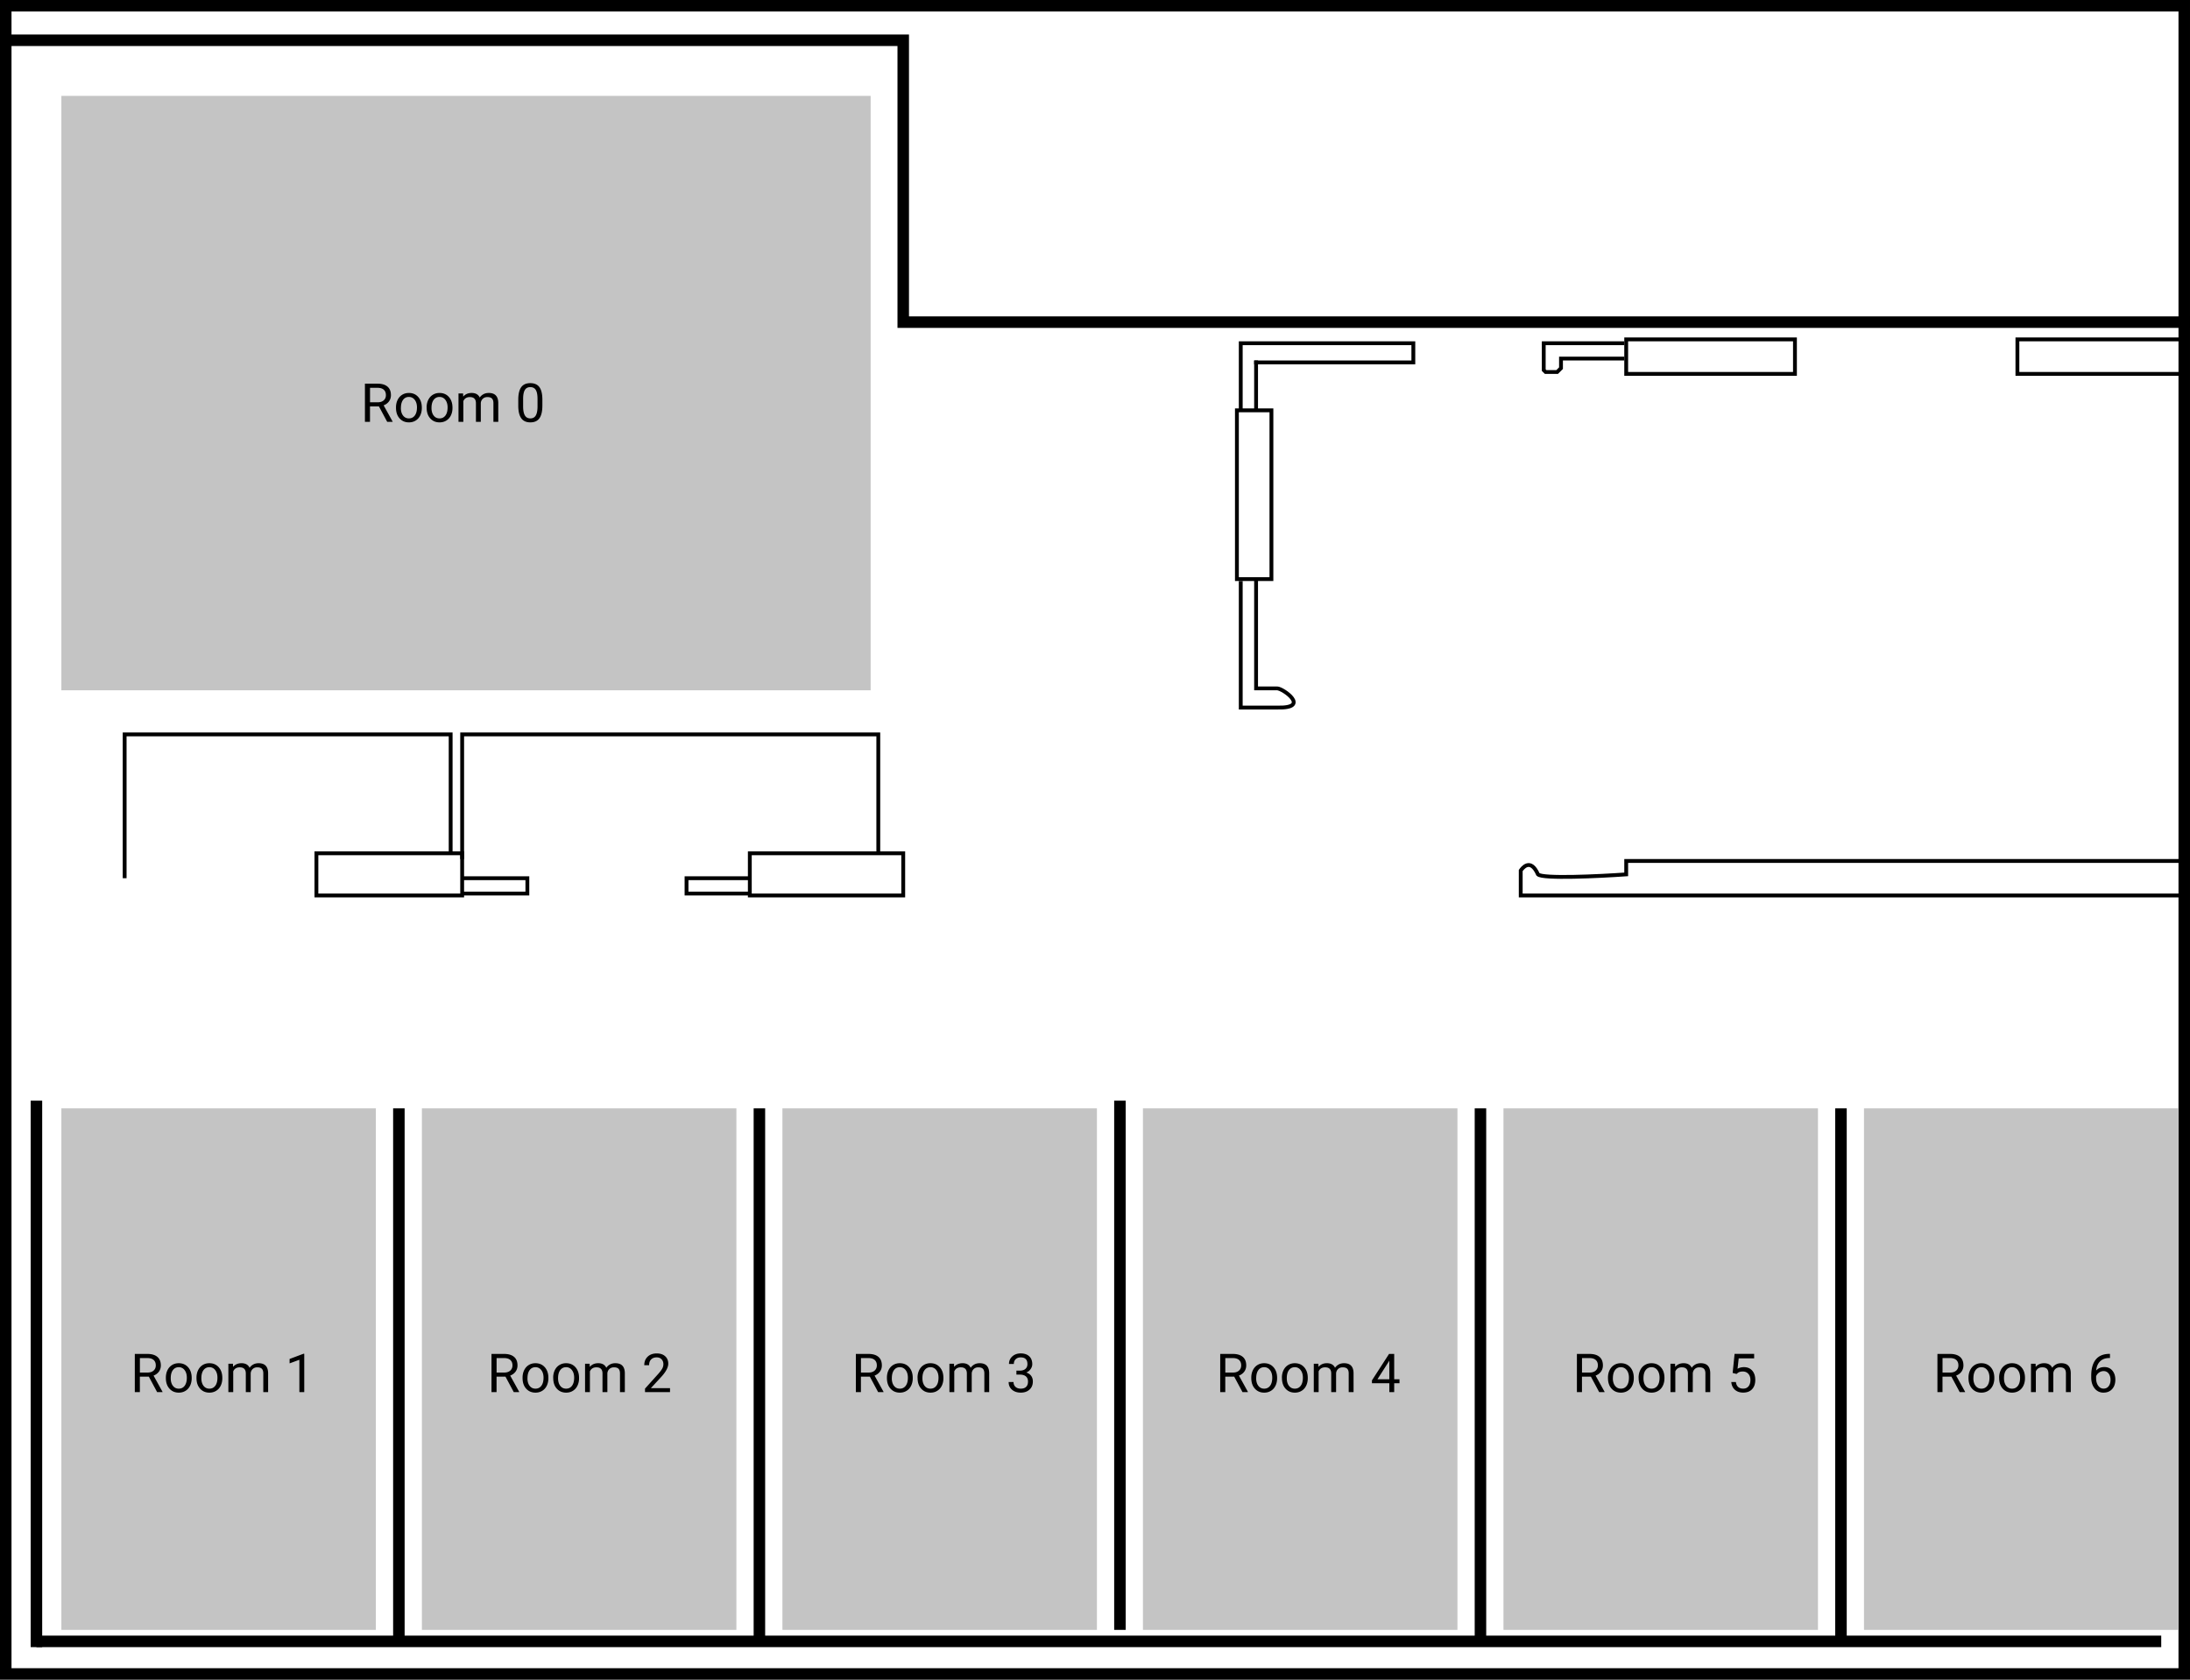 <svg xmlns="http://www.w3.org/2000/svg" width="571" height="438" fill="none">
    <g stroke="#000">
        <g stroke-width="3">
            <path d="M1 10.5h234m.5-1.5v74.5m-1.5.5h337M9.5 287v142.5M104 289v138m188-140v138m188-136v138m-94-138v138" />
            <path d="M198 289v138M9.5 428h554" />
            <path d="M1.5 1.5h568v435H1.5z" />
        </g>
        <path d="M570.5 224.5H424v3.5c-7.167.5-21.8 1.2-23 0-2-4.5-4.167-1.5-4.5-1v6.5h174m-.5-145h-44v9h44m-146-9h44v9h-44v-9zM331.5 107v44h-9v-44h9z" />
        <path d="M323.5 107V90m-.5-.5h46m-.5.5v4m.5.5h-42" />
        <path d="M327.5 94v13m-4 44.5v33h9.5c8.896.236 1.5-5 0-5" />
        <path d="M327.5 151v28.5m5.5 0h-6M407 94v2l-1 1h-3l-.5-.5v-7m4 4h17" />
        <path d="M402 89.5h21.5m-341 133h38v11h-38zm113 0h40v11h-40v-11zM121 233h16.5v-4H121" />
        <path d="M195.5 233H179v-4h16.5m-75-5v-33m.5.5h108.5m-.5.5v30m-196.5 7v-37.5m-.5 0h85m.5-.5v31.5" />
    </g>
    <path fill="#c4c4c4" d="M16 289h82v136H16z" />
    <path d="M38.806 358.974h-2.338V363h-1.32v-9.953h3.295c1.12 0 1.982.255 2.584.765s.91 1.254.91 2.23c0 .62-.17 1.16-.506 1.62s-.798.804-1.395 1.032l2.338 4.225V363h-1.408l-2.16-4.026zm-2.338-1.074h2.017c.652 0 1.17-.168 1.552-.505s.58-.79.58-1.354c0-.615-.185-1.087-.554-1.415s-.893-.494-1.586-.5h-2v3.773zm6.78 1.333c0-.724.14-1.376.424-1.955s.684-1.025 1.19-1.34 1.092-.47 1.743-.47c1.007 0 1.82.348 2.44 1.046s.936 1.624.936 2.782v.09c0 .72-.14 1.367-.417 1.94s-.668 1.014-1.183 1.333-1.098.48-1.764.48c-1.003 0-1.816-.35-2.44-1.046s-.93-1.62-.93-2.77v-.09zm1.27.15c0 .82.19 1.48.567 1.975s.893.745 1.53.745 1.153-.25 1.53-.75c.378-.506.567-1.213.567-2.12 0-.81-.194-1.467-.58-1.968a1.82 1.82 0 0 0-1.531-.759c-.624 0-1.128.248-1.51.745s-.574 1.208-.574 2.133zm6.713-.15c0-.724.14-1.376.424-1.955s.684-1.025 1.19-1.34 1.092-.47 1.743-.47c1.007 0 1.82.348 2.44 1.046s.937 1.624.937 2.782v.09c0 .72-.14 1.367-.417 1.94s-.668 1.014-1.183 1.333-1.098.48-1.764.48c-1.003 0-1.816-.35-2.44-1.046s-.93-1.62-.93-2.77v-.09zm1.27.15c0 .82.19 1.48.567 1.975s.893.745 1.53.745 1.153-.25 1.53-.75c.378-.506.567-1.213.567-2.12 0-.81-.194-1.467-.58-1.968a1.82 1.82 0 0 0-1.531-.759c-.624 0-1.128.248-1.51.745s-.574 1.208-.574 2.133zm8.237-3.78l.034.82c.542-.638 1.274-.957 2.194-.957 1.035 0 1.74.396 2.112 1.19.246-.355.565-.642.957-.86s.864-.328 1.4-.328c1.622 0 2.447.86 2.475 2.577V363H68.65v-4.88c0-.53-.12-.923-.362-1.182-.242-.265-.647-.397-1.217-.397-.47 0-.86.14-1.17.424s-.5.654-.54 1.128V363h-1.27v-4.847c0-1.075-.526-1.613-1.58-1.613-.83 0-1.397.353-1.702 1.06v5.4h-1.265v-7.396h1.196zM79.33 363h-1.272v-8.43l-2.55.937v-1.15L79.13 353h.198v10z" fill="#000" />
    <path d="M16 25H227V180H16V25Z" fill="#c4c4c4" />
    <path d="M98.806 105.974h-2.338V110h-1.32v-9.953h3.295c1.12 0 1.983.255 2.584.765s.9 1.254.9 2.23c0 .62-.17 1.16-.506 1.62s-.798.804-1.395 1.032l2.338 4.225V110h-1.408l-2.16-4.026zm-2.338-1.074h2.017c.652 0 1.17-.168 1.552-.505.388-.338.58-.79.58-1.354 0-.615-.184-1.087-.554-1.415-.364-.328-.893-.494-1.585-.5h-2v3.773zm6.78 1.333c0-.724.14-1.376.424-1.955s.683-1.025 1.19-1.34c.51-.314 1.092-.47 1.743-.47 1.008 0 1.82.348 2.44 1.046s.936 1.624.936 2.782v.09c0 .72-.14 1.367-.417 1.94-.273.57-.667 1.014-1.182 1.333s-1.098.48-1.764.48c-1.002 0-1.816-.35-2.44-1.046s-.93-1.62-.93-2.77v-.09zm1.272.15c0 .82.19 1.48.567 1.975.383.497.893.745 1.53.745s1.153-.25 1.53-.75.568-1.213.568-2.12c0-.81-.194-1.467-.58-1.968s-.894-.76-1.532-.76c-.624 0-1.127.248-1.5.745s-.574 1.208-.574 2.133zm6.712-.15c0-.724.142-1.376.424-1.955.287-.578.684-1.025 1.2-1.34s1.09-.47 1.743-.47c1.007 0 1.82.348 2.44 1.046s.937 1.624.937 2.782v.09c0 .72-.14 1.367-.417 1.94s-.668 1.014-1.183 1.333-1.098.48-1.763.48c-1.003 0-1.817-.35-2.44-1.046s-.93-1.62-.93-2.77v-.09zm1.272.15c0 .82.19 1.48.567 1.975s.893.745 1.532.745 1.153-.25 1.53-.75.567-1.213.567-2.12c0-.81-.194-1.467-.58-1.968a1.82 1.82 0 0 0-1.531-.759c-.625 0-1.128.248-1.51.745s-.574 1.208-.574 2.133zm8.237-3.78l.034.82c.543-.638 1.274-.957 2.195-.957 1.034 0 1.738.396 2.112 1.19.246-.355.565-.642.957-.86s.864-.328 1.4-.328c1.623 0 2.448.86 2.475 2.577V110h-1.265v-4.88c0-.53-.12-.923-.362-1.182-.24-.265-.647-.397-1.217-.397-.47 0-.86.14-1.17.424s-.5.654-.54 1.128V110h-1.27v-4.847c0-1.075-.527-1.613-1.58-1.613-.83 0-1.397.353-1.702 1.06v5.4h-1.265v-7.396h1.196zm20.672 3.15c0 1.48-.253 2.582-.76 3.302s-1.296 1.08-2.372 1.08c-1.062 0-1.848-.35-2.358-1.053s-.775-1.76-.793-3.158v-1.69c0-1.463.253-2.55.76-3.26s1.298-1.067 2.38-1.067c1.07 0 1.86.344 2.365 1.032s.765 1.74.78 3.172v1.64zm-1.265-1.73c0-1.07-.15-1.85-.45-2.337-.3-.493-.777-.74-1.428-.74s-1.12.244-1.416.732-.448 1.237-.458 2.25v2.023c0 1.076.155 1.87.465 2.386s.79.765 1.422.765c.625 0 1.087-.24 1.388-.724s.465-1.244.478-2.283v-2.072z" fill="#000" />
    <path fill="#c4c4c4" d="M110 289h82v136h-82z" />
    <path d="M131.806 358.974h-2.338V363h-1.32v-9.953h3.295c1.12 0 1.983.255 2.584.765.606.51.9 1.254.9 2.23 0 .62-.17 1.16-.506 1.62s-.798.804-1.395 1.032l2.338 4.225V363h-1.408l-2.16-4.026zm-2.338-1.074h2.016c.652 0 1.17-.168 1.552-.505s.58-.79.58-1.354c0-.615-.184-1.087-.554-1.415-.364-.328-.893-.494-1.585-.5h-2v3.773zm6.78 1.333c0-.724.14-1.376.424-1.955s.683-1.025 1.19-1.34 1.092-.47 1.743-.47c1.008 0 1.82.348 2.44 1.046s.936 1.624.936 2.782v.09c0 .72-.14 1.367-.417 1.94s-.667 1.014-1.182 1.333-1.098.48-1.764.48c-1.002 0-1.816-.35-2.44-1.046s-.93-1.62-.93-2.77v-.09zm1.272.15c0 .82.19 1.48.567 1.975.383.497.893.745 1.53.745s1.153-.25 1.53-.75c.38-.506.568-1.213.568-2.12 0-.81-.194-1.467-.58-1.968s-.894-.76-1.532-.76c-.624 0-1.127.248-1.5.745s-.574 1.208-.574 2.133zm6.712-.15c0-.724.142-1.376.424-1.955s.684-1.025 1.2-1.34 1.09-.47 1.743-.47c1.007 0 1.82.348 2.44 1.046s.937 1.624.937 2.782v.09c0 .72-.14 1.367-.417 1.94s-.668 1.014-1.183 1.333c-.5.32-1.098.48-1.763.48-1.003 0-1.817-.35-2.44-1.046s-.93-1.62-.93-2.77v-.09zm1.272.15c0 .82.19 1.48.567 1.975s.893.745 1.532.745 1.153-.25 1.53-.75c.378-.506.567-1.213.567-2.12 0-.81-.194-1.467-.58-1.968a1.82 1.82 0 0 0-1.531-.759c-.625 0-1.128.248-1.51.745s-.574 1.208-.574 2.133zm8.237-3.78l.034.82c.543-.638 1.274-.957 2.195-.957 1.034 0 1.738.396 2.112 1.19.246-.355.565-.642.957-.86.397-.22.864-.328 1.4-.328 1.623 0 2.448.86 2.475 2.577V363h-1.265v-4.88c0-.53-.12-.923-.362-1.182-.24-.265-.647-.397-1.217-.397-.47 0-.86.14-1.17.424s-.5.654-.54 1.128V363h-1.27v-4.847c0-1.075-.527-1.613-1.58-1.613-.83 0-1.397.353-1.702 1.06v5.4h-1.265v-7.396h1.196zM174.694 363h-6.52v-.91l3.445-3.828c.51-.58.86-1.048 1.053-1.41a2.35 2.35 0 0 0 .294-1.127c0-.52-.157-.946-.472-1.28s-.734-.5-1.258-.5c-.63 0-1.118.18-1.47.54s-.52.852-.52 1.5h-1.265c0-.916.294-1.656.882-2.22s1.383-.848 2.372-.848c.925 0 1.657.244 2.195.732s.806 1.128.806 1.934c0 .98-.624 2.147-1.873 3.5l-2.666 2.892h4.997V363z" fill="#000" />
    <path fill="#c4c4c4" d="M204 289h82v136h-82z" />
    <path d="M226.806 358.974h-2.338V363h-1.32v-9.953h3.295c1.12 0 1.983.255 2.584.765.606.51.9 1.254.9 2.23 0 .62-.17 1.16-.506 1.62s-.798.804-1.395 1.032l2.338 4.225V363h-1.408l-2.16-4.026zm-2.338-1.074h2.016c.652 0 1.17-.168 1.552-.505s.58-.79.58-1.354c0-.615-.184-1.087-.554-1.415-.364-.328-.893-.494-1.585-.5h-2v3.773zm6.78 1.333c0-.724.14-1.376.424-1.955s.683-1.025 1.19-1.34 1.092-.47 1.743-.47c1.008 0 1.82.348 2.44 1.046s.936 1.624.936 2.782v.09c0 .72-.14 1.367-.417 1.94s-.667 1.014-1.182 1.333-1.098.48-1.764.48c-1.002 0-1.816-.35-2.44-1.046s-.93-1.62-.93-2.77v-.09zm1.272.15c0 .82.19 1.48.567 1.975.383.497.893.745 1.53.745s1.153-.25 1.53-.75c.38-.506.568-1.213.568-2.12 0-.81-.194-1.467-.58-1.968s-.894-.76-1.532-.76c-.624 0-1.127.248-1.5.745s-.574 1.208-.574 2.133zm6.712-.15c0-.724.142-1.376.424-1.955s.684-1.025 1.2-1.34 1.09-.47 1.743-.47c1.007 0 1.82.348 2.44 1.046s.937 1.624.937 2.782v.09c0 .72-.14 1.367-.417 1.94s-.668 1.014-1.183 1.333c-.5.32-1.098.48-1.763.48-1.003 0-1.817-.35-2.44-1.046s-.93-1.62-.93-2.77v-.09zm1.272.15c0 .82.19 1.48.567 1.975s.893.745 1.532.745 1.153-.25 1.53-.75c.378-.506.567-1.213.567-2.12 0-.81-.194-1.467-.58-1.968a1.82 1.82 0 0 0-1.531-.759c-.625 0-1.128.248-1.51.745s-.574 1.208-.574 2.133zm8.237-3.78l.034.82c.543-.638 1.274-.957 2.195-.957 1.034 0 1.738.396 2.112 1.19.246-.355.565-.642.957-.86.397-.22.864-.328 1.4-.328 1.623 0 2.448.86 2.475 2.577V363h-1.265v-4.88c0-.53-.12-.923-.362-1.182-.24-.265-.647-.397-1.217-.397-.47 0-.86.14-1.17.424s-.5.654-.54 1.128V363h-1.27v-4.847c0-1.075-.527-1.613-1.58-1.613-.83 0-1.397.353-1.702 1.06v5.4h-1.265v-7.396h1.196zm16.27 1.804h.95c.597-.01 1.066-.166 1.408-.47s.513-.718.513-1.238c0-1.166-.58-1.75-1.743-1.75-.547 0-.985.157-1.313.472s-.485.722-.485 1.237h-1.265c0-.788.287-1.442.86-1.962s1.313-.786 2.202-.786c.938 0 1.674.25 2.208.745s.8 1.187.8 2.072c0 .433-.14.852-.423 1.257a2.52 2.52 0 0 1-1.142.91c.547.173.968.46 1.265.86s.45.89.45 1.47c0 .893-.292 1.6-.875 2.126s-1.342.786-2.277.786-1.695-.253-2.283-.76-.875-1.174-.875-2.003h1.272c0 .524.17.943.512 1.258s.8.47 1.374.47c.61 0 1.078-.16 1.402-.478s.485-.777.485-1.374c0-.58-.178-1.023-.533-1.333s-.868-.47-1.538-.48h-.95v-1.032z" fill="#000" />
    <path fill="#c4c4c4" d="M298 289h82v136h-82z" />
    <path d="M321.806 358.974h-2.338V363h-1.32v-9.953h3.295c1.12 0 1.983.255 2.584.765s.9 1.254.9 2.23c0 .62-.17 1.16-.506 1.62s-.798.804-1.395 1.032l2.338 4.225V363h-1.408l-2.16-4.026zm-2.338-1.074h2.016c.652 0 1.17-.168 1.552-.505s.58-.79.58-1.354c0-.615-.184-1.087-.554-1.415-.364-.328-.893-.494-1.585-.5h-2v3.773zm6.78 1.333c0-.724.14-1.376.424-1.955s.683-1.025 1.19-1.34 1.092-.47 1.743-.47c1.008 0 1.82.348 2.44 1.046s.936 1.624.936 2.782v.09c0 .72-.14 1.367-.417 1.94s-.667 1.014-1.182 1.333-1.098.48-1.764.48c-1.002 0-1.816-.35-2.44-1.046s-.93-1.62-.93-2.77v-.09zm1.272.15c0 .82.19 1.48.567 1.975s.893.745 1.53.745 1.153-.25 1.53-.75c.38-.506.568-1.213.568-2.12 0-.81-.194-1.467-.58-1.968s-.894-.76-1.532-.76c-.624 0-1.127.248-1.5.745s-.574 1.208-.574 2.133zm6.712-.15c0-.724.142-1.376.424-1.955.287-.578.684-1.025 1.2-1.34s1.09-.47 1.743-.47c1.007 0 1.82.348 2.44 1.046.625.697.937 1.624.937 2.782v.09c0 .72-.14 1.367-.417 1.94s-.668 1.014-1.183 1.333-1.098.48-1.763.48c-1.003 0-1.817-.35-2.44-1.046s-.93-1.62-.93-2.77v-.09zm1.272.15c0 .82.19 1.48.567 1.975s.893.745 1.532.745 1.153-.25 1.53-.75c.378-.506.567-1.213.567-2.12 0-.81-.194-1.467-.58-1.968a1.82 1.82 0 0 0-1.531-.759c-.625 0-1.128.248-1.51.745s-.574 1.208-.574 2.133zm8.237-3.78l.034.82c.543-.638 1.274-.957 2.195-.957 1.034 0 1.738.396 2.112 1.19.246-.355.565-.642.957-.86s.864-.328 1.4-.328c1.623 0 2.448.86 2.475 2.577V363h-1.265v-4.88c0-.53-.12-.923-.362-1.182-.24-.265-.647-.397-1.217-.397-.47 0-.86.14-1.17.424s-.5.654-.54 1.128V363h-1.27v-4.847c0-1.075-.527-1.613-1.58-1.613-.83 0-1.397.353-1.702 1.06v5.4h-1.265v-7.396h1.196zm19.77 4.053h1.38v1.032h-1.38V363h-1.272v-2.31h-4.532v-.745l4.457-6.897h1.347v6.6zm-4.368 0h3.096v-4.88l-.15.274-2.946 4.607z" fill="#000" />
    <path fill="#c4c4c4" d="M392 289h82v136h-82z" />
    <path d="M414.806 358.974h-2.338V363h-1.32v-9.953h3.295c1.12 0 1.983.255 2.584.765s.9 1.254.9 2.23c0 .62-.17 1.16-.506 1.62s-.798.804-1.395 1.032l2.338 4.225V363h-1.408l-2.16-4.026zm-2.338-1.074h2.016c.652 0 1.17-.168 1.552-.505s.58-.79.58-1.354c0-.615-.184-1.087-.554-1.415-.364-.328-.893-.494-1.585-.5h-2v3.773zm6.78 1.333c0-.724.14-1.376.424-1.955s.683-1.025 1.19-1.34 1.092-.47 1.743-.47c1.008 0 1.82.348 2.44 1.046s.936 1.624.936 2.782v.09c0 .72-.14 1.367-.417 1.94s-.667 1.014-1.182 1.333-1.098.48-1.764.48c-1.002 0-1.816-.35-2.44-1.046s-.93-1.62-.93-2.77v-.09zm1.272.15c0 .82.19 1.48.567 1.975s.893.745 1.53.745 1.153-.25 1.53-.75c.38-.506.568-1.213.568-2.12 0-.81-.194-1.467-.58-1.968s-.894-.76-1.532-.76c-.624 0-1.127.248-1.5.745s-.574 1.208-.574 2.133zm6.712-.15c0-.724.142-1.376.424-1.955.287-.578.684-1.025 1.2-1.34s1.09-.47 1.743-.47c1.007 0 1.82.348 2.44 1.046.625.697.937 1.624.937 2.782v.09c0 .72-.14 1.367-.417 1.94s-.668 1.014-1.183 1.333-1.098.48-1.763.48c-1.003 0-1.817-.35-2.44-1.046s-.93-1.62-.93-2.77v-.09zm1.272.15c0 .82.19 1.48.567 1.975s.893.745 1.532.745 1.153-.25 1.53-.75c.378-.506.567-1.213.567-2.12 0-.81-.194-1.467-.58-1.968a1.82 1.82 0 0 0-1.531-.759c-.625 0-1.128.248-1.51.745s-.574 1.208-.574 2.133zm8.237-3.78l.034.82c.543-.638 1.274-.957 2.195-.957 1.034 0 1.738.396 2.112 1.19.246-.355.565-.642.957-.86s.864-.328 1.4-.328c1.623 0 2.448.86 2.475 2.577V363h-1.265v-4.88c0-.53-.12-.923-.362-1.182-.24-.265-.647-.397-1.217-.397-.47 0-.86.14-1.17.424s-.5.654-.54 1.128V363h-1.27v-4.847c0-1.075-.527-1.613-1.58-1.613-.83 0-1.397.353-1.702 1.06v5.4h-1.265v-7.396h1.196zM451.754 358l.506-4.963h5.1v1.17h-4.026l-.3 2.714c.488-.287 1.042-.43 1.66-.43.907 0 1.627.3 2.16.902s.8 1.406.8 2.427c0 1.026-.278 1.834-.834 2.427s-1.324.882-2.317.882c-.88 0-1.597-.244-2.153-.732s-.873-1.162-.95-2.023h1.197c.077.57.28 1 .608 1.292s.76.43 1.3.43c.588 0 1.048-.2 1.38-.6s.506-.955.506-1.66c0-.666-.183-1.2-.547-1.6s-.84-.608-1.443-.608c-.55 0-.984.12-1.298.362l-.335.274-1.012-.26z" fill="#000" />
    <path fill="#c4c4c4" d="M486 289h82v136h-82z" />
    <path d="M508.806 358.974h-2.338V363h-1.32v-9.953h3.295c1.12 0 1.983.255 2.584.765s.9 1.254.9 2.23c0 .62-.17 1.16-.506 1.62s-.798.804-1.395 1.032l2.338 4.225V363h-1.408l-2.16-4.026zm-2.338-1.074h2.016c.652 0 1.17-.168 1.552-.505s.58-.79.58-1.354c0-.615-.184-1.087-.554-1.415-.364-.328-.893-.494-1.585-.5h-2v3.773zm6.78 1.333c0-.724.14-1.376.424-1.955s.683-1.025 1.19-1.34c.51-.314 1.092-.47 1.743-.47 1.008 0 1.82.348 2.44 1.046s.936 1.624.936 2.782v.09c0 .72-.14 1.367-.417 1.94s-.667 1.014-1.182 1.333-1.098.48-1.764.48c-1.002 0-1.816-.35-2.44-1.046s-.93-1.62-.93-2.77v-.09zm1.272.15c0 .82.19 1.48.567 1.975.383.497.893.745 1.53.745s1.153-.25 1.53-.75c.38-.506.568-1.213.568-2.12 0-.81-.194-1.467-.58-1.968s-.894-.76-1.532-.76c-.624 0-1.127.248-1.5.745s-.574 1.208-.574 2.133zm6.712-.15c0-.724.142-1.376.424-1.955s.684-1.025 1.2-1.34 1.09-.47 1.743-.47c1.007 0 1.82.348 2.44 1.046s.937 1.624.937 2.782v.09c0 .72-.14 1.367-.417 1.94s-.668 1.014-1.183 1.333-1.098.48-1.763.48c-1.003 0-1.817-.35-2.44-1.046s-.93-1.62-.93-2.77v-.09zm1.272.15c0 .82.19 1.48.567 1.975s.893.745 1.532.745 1.153-.25 1.53-.75c.378-.506.567-1.213.567-2.12 0-.81-.194-1.467-.58-1.968a1.82 1.82 0 0 0-1.531-.759c-.625 0-1.128.248-1.51.745s-.574 1.208-.574 2.133zm8.237-3.78l.034.82c.543-.638 1.274-.957 2.195-.957 1.034 0 1.738.396 2.112 1.19.246-.355.565-.642.957-.86.397-.22.864-.328 1.4-.328 1.623 0 2.448.86 2.475 2.577V363h-1.265v-4.88c0-.53-.12-.923-.362-1.182-.24-.265-.647-.397-1.217-.397-.47 0-.86.14-1.17.424s-.5.654-.54 1.128V363h-1.27v-4.847c0-1.075-.527-1.613-1.58-1.613-.83 0-1.397.353-1.702 1.06v5.4h-1.265v-7.396h1.196zm19.394-2.564v1.073h-.233c-.984.02-1.768.3-2.35.875s-.92 1.36-1.012 2.386c.524-.602 1.24-.902 2.147-.902.865 0 1.556.305 2.07.916s.78 1.4.78 2.365c0 1.025-.28 1.846-.84 2.46s-1.303.923-2.242.923a2.84 2.84 0 0 1-2.317-1.094c-.593-.734-.89-1.677-.89-2.83v-.485c0-1.832.4-3.232 1.17-4.198s1.948-1.467 3.493-1.5h.226zm-1.66 4.484a2.02 2.02 0 0 0-1.197.39c-.364.26-.617.586-.758.978v.464c0 .82.184 1.482.553 1.983s.83.752 1.38.752c.57 0 1.016-.2 1.34-.63s.492-.97.492-1.648-.166-1.235-.5-1.654c-.328-.424-.766-.636-1.312-.636z" fill="#000" />
</svg>
